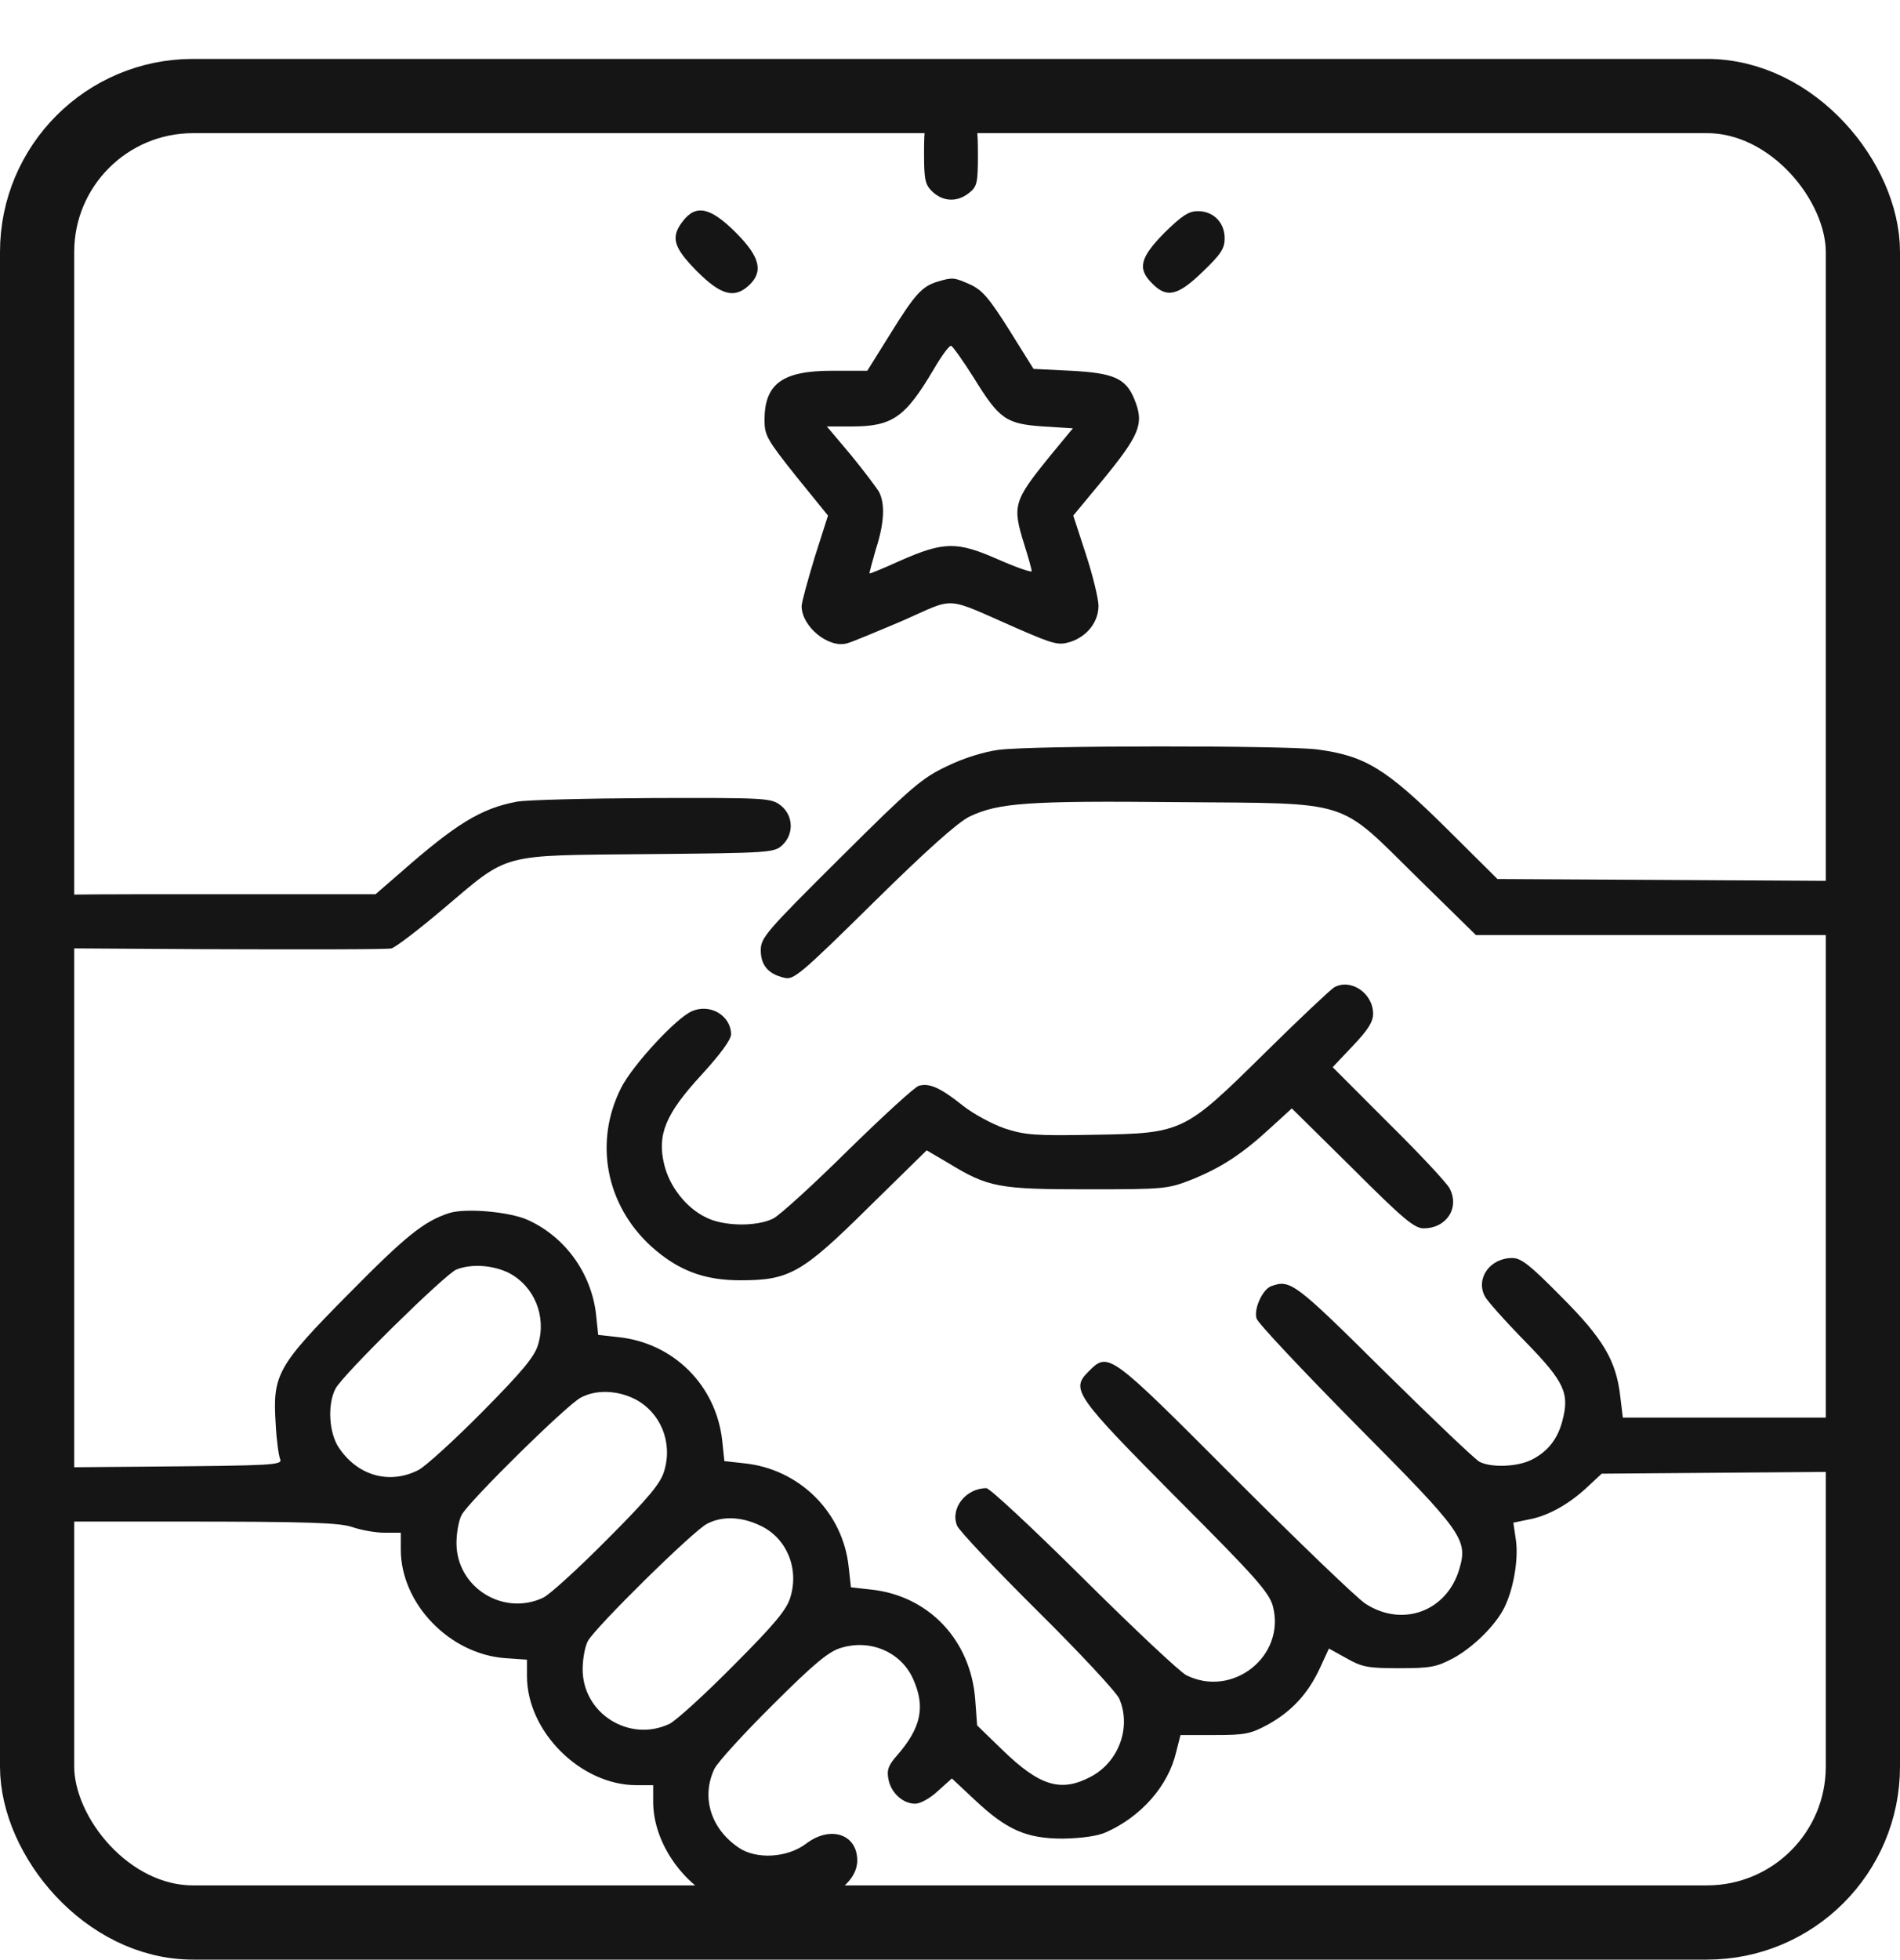 <svg width="32" height="33" viewBox="0 0 32 33" fill="none" xmlns="http://www.w3.org/2000/svg">
<g clip-path="url(#clip0_749_6750)">
<path d="M15.688 1.93C15.582 2.036 15.563 2.136 15.563 2.574C15.563 3.036 15.582 3.111 15.707 3.23C15.889 3.399 16.126 3.405 16.32 3.249C16.457 3.142 16.47 3.08 16.47 2.599C16.47 2.167 16.451 2.042 16.351 1.936C16.195 1.767 15.857 1.761 15.688 1.93Z" fill="#151515"/>
<path d="M11.506 3.717C11.288 3.992 11.338 4.161 11.738 4.567C12.144 4.973 12.369 5.03 12.613 4.805C12.863 4.573 12.8 4.323 12.394 3.917C11.969 3.492 11.725 3.436 11.506 3.717Z" fill="#151515"/>
<path d="M19.613 3.917C19.201 4.336 19.151 4.524 19.407 4.774C19.651 5.024 19.838 4.98 20.257 4.574C20.563 4.28 20.626 4.186 20.626 4.011C20.626 3.749 20.438 3.555 20.176 3.555C20.019 3.555 19.907 3.63 19.613 3.917Z" fill="#151515"/>
<path d="M15.789 4.742C15.526 4.823 15.407 4.955 14.989 5.63L14.607 6.242H14.014C13.176 6.242 12.876 6.461 12.876 7.073C12.876 7.33 12.92 7.405 13.407 8.017L13.945 8.68L13.72 9.386C13.601 9.78 13.501 10.142 13.501 10.205C13.501 10.548 13.957 10.923 14.27 10.83C14.345 10.811 14.764 10.636 15.207 10.448C16.12 10.048 15.876 10.03 17.145 10.586C17.764 10.855 17.832 10.867 18.032 10.805C18.314 10.711 18.501 10.467 18.501 10.198C18.501 10.086 18.407 9.692 18.288 9.33L18.076 8.68L18.532 8.13C19.207 7.311 19.276 7.136 19.101 6.711C18.957 6.367 18.751 6.28 18.038 6.242L17.407 6.211L17.001 5.561C16.663 5.023 16.545 4.886 16.345 4.792C16.064 4.667 16.045 4.667 15.789 4.742ZM16.401 6.361C16.832 7.061 16.945 7.136 17.57 7.18L18.07 7.211L17.682 7.68C17.07 8.436 17.045 8.511 17.251 9.167C17.32 9.386 17.376 9.586 17.376 9.617C17.376 9.642 17.12 9.555 16.807 9.417C16.113 9.111 15.895 9.117 15.157 9.442C14.882 9.567 14.651 9.661 14.645 9.655C14.639 9.648 14.688 9.467 14.751 9.248C14.895 8.805 14.907 8.486 14.807 8.286C14.764 8.211 14.551 7.93 14.332 7.661L13.926 7.18H14.338C15.032 7.18 15.245 7.03 15.726 6.217C15.857 5.992 15.989 5.811 16.02 5.823C16.045 5.83 16.22 6.073 16.401 6.361Z" fill="#151515"/>
<path d="M16.82 12.624C16.582 12.655 16.232 12.761 15.951 12.899C15.526 13.099 15.351 13.249 14.145 14.449C12.901 15.686 12.813 15.786 12.813 15.999C12.813 16.249 12.938 16.399 13.207 16.461C13.364 16.505 13.476 16.411 14.707 15.199C15.601 14.317 16.126 13.849 16.326 13.749C16.814 13.517 17.295 13.48 19.832 13.505C22.814 13.53 22.507 13.436 23.882 14.786L24.857 15.742H28.301H31.745L31.87 15.58C32.032 15.374 32.038 15.174 31.882 14.986L31.764 14.836L28.495 14.817L25.22 14.799L24.345 13.93C23.338 12.936 22.988 12.724 22.182 12.617C21.626 12.549 17.389 12.549 16.82 12.624Z" fill="#151515"/>
<path d="M8.7 13.498C8.1 13.611 7.675 13.873 6.744 14.692L6.325 15.055H3.319C0.394 15.055 0.306 15.061 0.188 15.18C0.031 15.336 0.025 15.623 0.181 15.811L0.3 15.961L3.388 15.98C5.081 15.986 6.525 15.986 6.594 15.967C6.663 15.948 7.056 15.648 7.469 15.298C8.594 14.348 8.388 14.405 10.906 14.38C12.969 14.361 13.038 14.355 13.175 14.23C13.375 14.042 13.363 13.73 13.15 13.561C12.988 13.436 12.919 13.43 10.975 13.436C9.875 13.442 8.85 13.467 8.7 13.498Z" fill="#151515"/>
<path d="M22.47 16.623C22.401 16.667 21.882 17.155 21.313 17.717C19.938 19.073 19.926 19.08 18.42 19.105C17.432 19.123 17.27 19.111 16.92 18.998C16.707 18.923 16.395 18.755 16.22 18.617C15.838 18.311 15.651 18.23 15.476 18.28C15.407 18.298 14.87 18.792 14.282 19.367C13.701 19.942 13.132 20.461 13.02 20.517C12.738 20.655 12.176 20.648 11.882 20.492C11.551 20.33 11.276 19.973 11.188 19.611C11.063 19.105 11.207 18.755 11.813 18.098C12.132 17.748 12.313 17.505 12.313 17.411C12.307 17.098 11.963 16.892 11.657 17.023C11.395 17.13 10.657 17.93 10.463 18.311C10.001 19.223 10.201 20.28 10.963 20.98C11.413 21.386 11.851 21.555 12.47 21.555C13.295 21.555 13.507 21.436 14.632 20.323L15.607 19.367L15.97 19.58C16.645 19.992 16.82 20.023 18.313 20.023C19.626 20.023 19.67 20.017 20.082 19.855C20.57 19.655 20.913 19.436 21.401 18.986L21.757 18.661L22.776 19.667C23.626 20.517 23.82 20.68 23.976 20.68C24.363 20.68 24.588 20.336 24.413 20.005C24.363 19.911 23.901 19.417 23.382 18.905L22.445 17.967L22.782 17.611C23.038 17.342 23.126 17.205 23.126 17.067C23.126 16.723 22.751 16.467 22.47 16.623Z" fill="#151515"/>
<path d="M7.563 20.424C7.138 20.561 6.825 20.817 5.869 21.786C4.663 23.005 4.588 23.142 4.644 23.986C4.657 24.248 4.694 24.511 4.719 24.567C4.757 24.667 4.607 24.674 2.5 24.692L0.238 24.711L0.119 24.861C-0.037 25.049 -0.031 25.248 0.132 25.455L0.257 25.617H2.963C5.213 25.617 5.719 25.636 5.938 25.711C6.082 25.761 6.325 25.805 6.475 25.805H6.75V26.086C6.75 26.998 7.569 27.849 8.513 27.917L8.875 27.942V28.217C8.875 29.155 9.782 30.055 10.719 30.055H11.001V30.336C11.001 31.042 11.538 31.792 12.232 32.055C13.119 32.392 14.438 31.955 14.438 31.323C14.438 30.88 13.988 30.73 13.582 31.036C13.263 31.28 12.738 31.311 12.438 31.105C11.969 30.786 11.807 30.255 12.032 29.78C12.088 29.667 12.532 29.18 13.019 28.698C13.713 28.005 13.963 27.799 14.169 27.742C14.663 27.592 15.175 27.817 15.376 28.261C15.588 28.73 15.519 29.08 15.113 29.549C14.963 29.717 14.932 29.799 14.963 29.955C15.007 30.186 15.207 30.367 15.413 30.367C15.501 30.367 15.669 30.273 15.794 30.155L16.032 29.942L16.413 30.299C16.957 30.811 17.288 30.955 17.907 30.955C18.226 30.948 18.488 30.911 18.625 30.849C19.219 30.586 19.675 30.067 19.807 29.505L19.882 29.211H20.457C20.976 29.211 21.063 29.192 21.363 29.03C21.763 28.805 22.032 28.511 22.232 28.08L22.382 27.755L22.675 27.917C22.938 28.067 23.038 28.086 23.563 28.086C24.088 28.086 24.194 28.067 24.476 27.917C24.8 27.742 25.182 27.373 25.332 27.073C25.488 26.767 25.576 26.261 25.532 25.936L25.488 25.636L25.726 25.586C26.057 25.53 26.407 25.336 26.713 25.055L26.976 24.811L29.369 24.792L31.763 24.773L31.882 24.623C32.038 24.436 32.032 24.236 31.869 24.03L31.744 23.867H29.538H27.332L27.288 23.505C27.219 22.911 27.007 22.542 26.294 21.83C25.763 21.292 25.619 21.18 25.469 21.18C25.094 21.18 24.851 21.523 25.007 21.823C25.044 21.898 25.351 22.242 25.688 22.586C26.351 23.267 26.438 23.455 26.313 23.924C26.232 24.236 26.057 24.448 25.788 24.58C25.544 24.698 25.113 24.711 24.919 24.611C24.844 24.573 24.119 23.88 23.307 23.08C21.8 21.586 21.732 21.536 21.407 21.655C21.263 21.711 21.113 22.036 21.163 22.198C21.182 22.273 21.944 23.08 22.844 23.992C24.651 25.811 24.726 25.917 24.576 26.424C24.363 27.13 23.619 27.405 22.994 26.998C22.844 26.898 21.851 25.942 20.782 24.873C18.669 22.755 18.669 22.755 18.332 23.092C18.032 23.392 18.101 23.492 19.807 25.211C21.151 26.555 21.375 26.811 21.438 27.042C21.657 27.88 20.763 28.592 19.982 28.205C19.869 28.148 19.094 27.417 18.25 26.58C17.407 25.742 16.669 25.055 16.613 25.055C16.269 25.055 16 25.392 16.119 25.686C16.151 25.767 16.757 26.411 17.469 27.117C18.182 27.823 18.8 28.486 18.851 28.599C19.057 29.08 18.844 29.661 18.375 29.911C17.869 30.18 17.513 30.073 16.882 29.461L16.457 29.049L16.425 28.617C16.351 27.611 15.638 26.861 14.663 26.761L14.332 26.724L14.294 26.386C14.2 25.461 13.463 24.73 12.532 24.636L12.2 24.599L12.163 24.248C12.057 23.317 11.338 22.605 10.407 22.511L10.075 22.474L10.038 22.123C9.957 21.43 9.513 20.817 8.882 20.536C8.569 20.398 7.832 20.336 7.563 20.424ZM8.569 21.43C9 21.655 9.207 22.161 9.063 22.636C9.007 22.836 8.794 23.092 8.132 23.761C7.663 24.236 7.175 24.68 7.05 24.748C6.563 24.998 6.025 24.849 5.707 24.373C5.538 24.123 5.513 23.642 5.65 23.38C5.775 23.142 7.5 21.448 7.688 21.373C7.944 21.273 8.3 21.299 8.569 21.43ZM10.694 23.555C11.126 23.78 11.332 24.28 11.188 24.761C11.132 24.967 10.925 25.217 10.232 25.911C9.75 26.398 9.263 26.842 9.15 26.898C8.475 27.217 7.688 26.724 7.688 25.98C7.688 25.811 7.725 25.599 7.775 25.505C7.9 25.273 9.55 23.648 9.782 23.53C10.038 23.392 10.394 23.405 10.694 23.555ZM12.794 25.68C13.238 25.88 13.463 26.392 13.313 26.886C13.257 27.092 13.05 27.342 12.357 28.036C11.876 28.523 11.388 28.967 11.275 29.023C10.601 29.342 9.813 28.849 9.813 28.105C9.813 27.936 9.85 27.724 9.9 27.63C10.025 27.398 11.675 25.773 11.907 25.655C12.157 25.523 12.476 25.53 12.794 25.68Z" fill="#151515"/>
</g>
<rect x="0.625" y="1.617" width="30.75" height="30.75" rx="2.625" stroke="#151515" stroke-width="1.25"/>
<defs>
<clipPath id="clip0_749_6750">
<rect y="0.992" width="32" height="32" rx="3.25" fill="white"/>
</clipPath>
</defs>
</svg>
